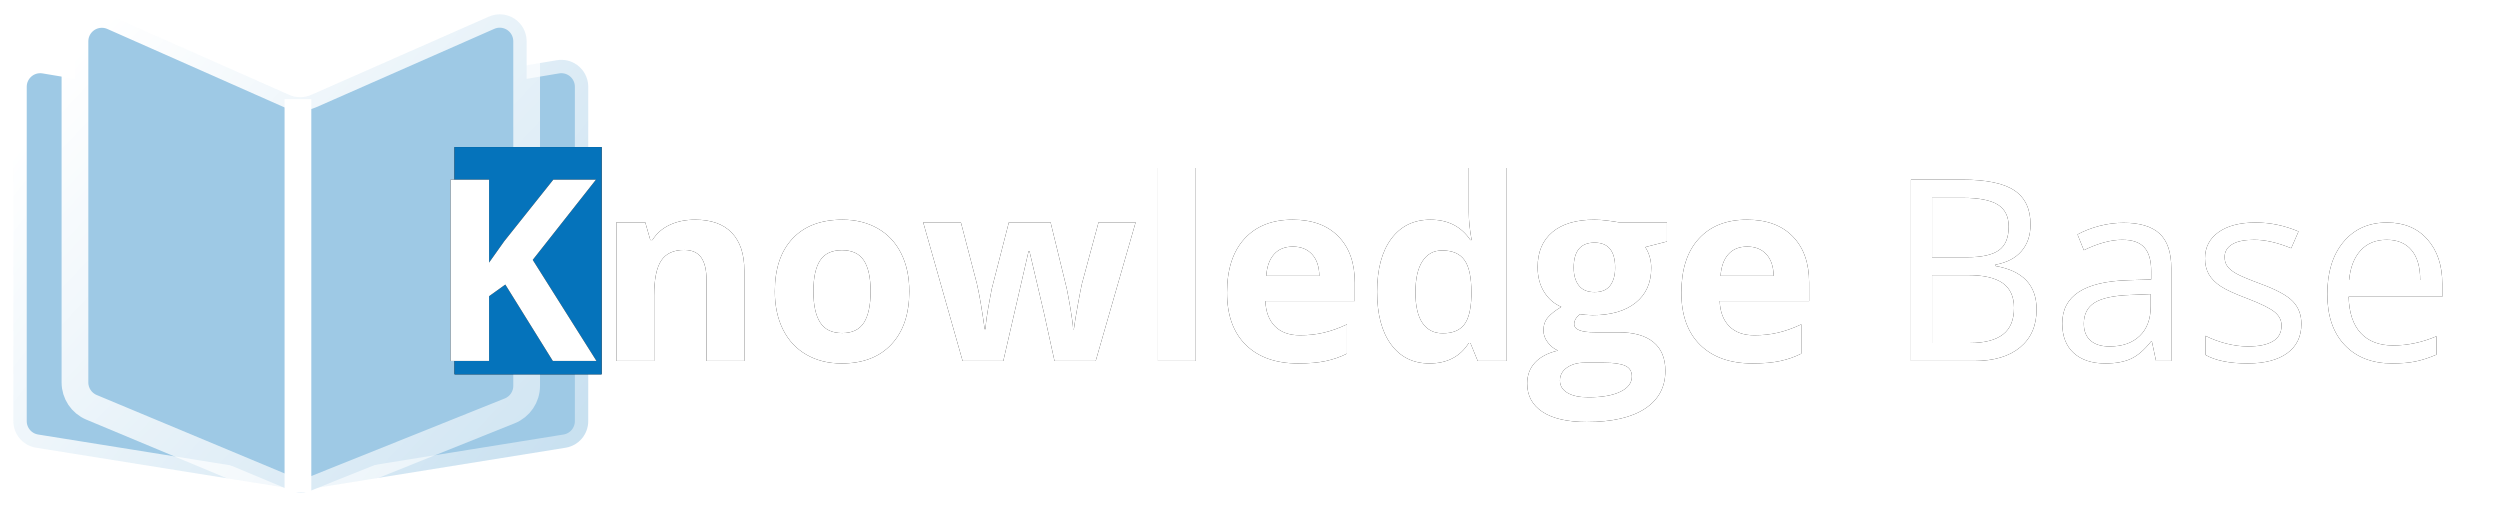 <?xml version="1.0" encoding="UTF-8"?>
<svg width="187px" height="38px" viewBox="0 0 187 38" version="1.1" xmlns="http://www.w3.org/2000/svg" xmlns:xlink="http://www.w3.org/1999/xlink">
    <title>icon-kb-logo</title>
    <defs>
        <linearGradient x1="0%" y1="21.332%" x2="100%" y2="78.668%" id="linearGradient-1">
            <stop stop-color="#FFFFFF" offset="0%"></stop>
            <stop stop-color="#FFFFFF" stop-opacity="0.449" offset="100%"></stop>
        </linearGradient>
        <linearGradient x1="8.31%" y1="0%" x2="108.607%" y2="100%" id="linearGradient-2">
            <stop stop-color="#FFFFFF" offset="0%"></stop>
            <stop stop-color="#FFFFFF" stop-opacity="0.482" offset="100%"></stop>
        </linearGradient>
        <rect id="path-3" x="33" y="11" width="11" height="17"></rect>
        <filter x="-40.9%" y="-26.5%" width="181.8%" height="152.9%" filterUnits="objectBoundingBox" id="filter-4">
            <feMorphology radius="0.5" operator="dilate" in="SourceAlpha" result="shadowSpreadOuter1"></feMorphology>
            <feOffset dx="0" dy="0" in="shadowSpreadOuter1" result="shadowOffsetOuter1"></feOffset>
            <feGaussianBlur stdDeviation="1" in="shadowOffsetOuter1" result="shadowBlurOuter1"></feGaussianBlur>
            <feColorMatrix values="0 0 0 0 0.02   0 0 0 0 0.451   0 0 0 0 0.733  0 0 0 0.635 0" type="matrix" in="shadowBlurOuter1"></feColorMatrix>
        </filter>
        <path d="M35.583,27 L35.583,22.157 L36.798,21.285 L40.352,27 L43.617,27 L38.849,19.439 L43.58,13.437 L40.389,13.437 L36.715,18.047 L35.583,19.643 L35.583,13.437 L32.707,13.437 L32.707,27 L35.583,27 Z M47.931,27 L47.931,22.12 C47.931,20.896 48.107,20.019 48.46,19.49 C48.812,18.961 49.385,18.697 50.176,18.697 C50.758,18.697 51.181,18.884 51.447,19.258 C51.713,19.632 51.846,20.194 51.846,20.942 L51.846,20.942 L51.846,27 L54.676,27 L54.676,20.237 C54.676,19.006 54.363,18.064 53.739,17.412 C53.114,16.759 52.199,16.433 50.993,16.433 C50.288,16.433 49.658,16.561 49.105,16.818 C48.551,17.075 48.117,17.454 47.801,17.955 L47.801,17.955 L47.644,17.955 L47.263,16.628 L45.102,16.628 L45.102,27 L47.931,27 Z M61.958,27.186 C63.548,27.186 64.788,26.709 65.679,25.757 C66.569,24.804 67.015,23.484 67.015,21.795 C67.015,20.707 66.811,19.757 66.402,18.947 C65.994,18.137 65.41,17.515 64.649,17.083 C63.888,16.65 63.01,16.433 62.014,16.433 C60.412,16.433 59.169,16.903 58.285,17.843 C57.4,18.783 56.958,20.101 56.958,21.795 C56.958,22.884 57.162,23.836 57.57,24.653 C57.979,25.469 58.563,26.095 59.324,26.531 C60.084,26.968 60.963,27.186 61.958,27.186 Z M61.996,24.913 C61.235,24.913 60.686,24.65 60.349,24.124 C60.012,23.598 59.843,22.822 59.843,21.795 C59.843,20.763 60.01,19.991 60.344,19.481 C60.678,18.97 61.222,18.715 61.977,18.715 C62.738,18.715 63.285,18.972 63.619,19.485 C63.953,19.999 64.12,20.769 64.12,21.795 C64.12,22.828 63.955,23.606 63.624,24.129 C63.293,24.651 62.75,24.913 61.996,24.913 Z M74.047,27 L75.939,18.79 L76.004,18.79 L77.081,23.373 L77.878,27 L80.958,27 L83.946,16.628 L81.172,16.628 L79.929,21.22 C79.867,21.492 79.765,22.017 79.623,22.793 C79.48,23.569 79.381,24.18 79.326,24.625 L79.326,24.625 L79.27,24.625 C79.264,24.452 79.241,24.221 79.2,23.934 C79.16,23.646 79.115,23.352 79.066,23.052 C79.016,22.753 78.965,22.47 78.913,22.204 C78.86,21.938 78.822,21.737 78.797,21.601 L78.797,21.601 L77.582,16.628 L74.464,16.628 L73.184,21.601 L73.036,22.389 C72.844,23.41 72.736,24.155 72.711,24.625 L72.711,24.625 L72.655,24.625 C72.457,23.178 72.263,22.043 72.071,21.22 L72.071,21.22 L70.874,16.628 L68.054,16.628 L71.004,27 L74.047,27 Z M88.445,27 L88.445,12.564 L85.616,12.564 L85.616,27 L88.445,27 Z M96.108,27.186 C96.919,27.186 97.605,27.125 98.168,27.005 C98.731,26.884 99.26,26.7 99.754,26.453 L99.754,26.453 L99.754,24.263 C99.148,24.548 98.567,24.755 98.01,24.885 C97.454,25.015 96.863,25.08 96.238,25.08 C95.434,25.08 94.81,24.854 94.364,24.402 C93.919,23.951 93.681,23.323 93.65,22.519 L93.65,22.519 L100.339,22.519 L100.339,21.146 C100.339,19.674 99.931,18.521 99.114,17.686 C98.298,16.851 97.157,16.433 95.691,16.433 C94.157,16.433 92.956,16.908 92.087,17.857 C91.218,18.807 90.783,20.15 90.783,21.888 C90.783,23.577 91.253,24.882 92.193,25.803 C93.133,26.725 94.438,27.186 96.108,27.186 Z M97.686,20.636 L93.715,20.636 C93.764,19.937 93.959,19.397 94.299,19.017 C94.639,18.636 95.11,18.446 95.709,18.446 C96.309,18.446 96.786,18.636 97.138,19.017 C97.491,19.397 97.673,19.937 97.686,20.636 L97.686,20.636 Z M105.924,27.186 C107.241,27.186 108.222,26.675 108.865,25.655 L108.865,25.655 L108.985,25.655 L109.533,27 L111.704,27 L111.704,12.564 L108.865,12.564 L108.865,15.886 C108.865,16.492 108.936,17.181 109.078,17.955 L109.078,17.955 L108.985,17.955 C108.299,16.94 107.303,16.433 105.998,16.433 C104.755,16.433 103.779,16.908 103.071,17.857 C102.363,18.807 102.009,20.132 102.009,21.833 C102.009,23.509 102.357,24.82 103.052,25.766 C103.748,26.712 104.705,27.186 105.924,27.186 Z M106.917,24.931 C106.261,24.931 105.757,24.676 105.404,24.166 C105.052,23.656 104.875,22.89 104.875,21.87 C104.875,20.849 105.05,20.071 105.4,19.536 C105.749,19.001 106.239,18.734 106.87,18.734 C107.643,18.734 108.201,18.975 108.545,19.458 C108.888,19.94 109.06,20.738 109.06,21.851 L109.06,21.851 L109.06,22.157 C109.029,23.165 108.845,23.88 108.508,24.3 C108.17,24.721 107.64,24.931 106.917,24.931 Z M117.697,31.564 C119.589,31.564 121.041,31.23 122.052,30.562 C123.064,29.895 123.569,28.954 123.569,27.742 C123.569,26.796 123.271,26.078 122.674,25.59 C122.077,25.101 121.21,24.857 120.072,24.857 L120.072,24.857 L118.309,24.857 C117.27,24.857 116.75,24.653 116.75,24.245 C116.75,23.972 116.896,23.725 117.187,23.502 L117.187,23.502 L117.604,23.549 L118.114,23.577 C119.493,23.577 120.571,23.266 121.347,22.644 C122.124,22.023 122.512,21.155 122.512,20.042 C122.512,19.467 122.363,18.947 122.066,18.483 L122.066,18.483 L123.69,18.066 L123.69,16.628 L120.072,16.628 C119.96,16.603 119.705,16.565 119.306,16.512 C118.907,16.459 118.563,16.433 118.272,16.433 C116.905,16.433 115.854,16.742 115.118,17.361 C114.382,17.979 114.014,18.854 114.014,19.986 C114.014,20.691 114.173,21.304 114.491,21.823 C114.81,22.343 115.241,22.72 115.786,22.955 C115.353,23.209 115.022,23.467 114.793,23.73 C114.564,23.993 114.45,24.322 114.45,24.718 C114.45,25.033 114.558,25.332 114.774,25.613 C114.991,25.894 115.244,26.097 115.535,26.221 C114.781,26.4 114.208,26.7 113.819,27.121 C113.429,27.541 113.234,28.064 113.234,28.688 C113.234,29.598 113.616,30.304 114.38,30.808 C115.144,31.312 116.25,31.564 117.697,31.564 Z M118.272,21.851 C117.746,21.851 117.355,21.687 117.098,21.359 C116.842,21.032 116.713,20.586 116.713,20.023 C116.713,18.774 117.233,18.149 118.272,18.149 C119.299,18.149 119.812,18.774 119.812,20.023 C119.812,20.586 119.688,21.032 119.441,21.359 C119.194,21.687 118.804,21.851 118.272,21.851 Z M117.817,29.718 C117.143,29.718 116.619,29.607 116.245,29.384 C115.871,29.162 115.684,28.855 115.684,28.466 C115.684,28.064 115.858,27.741 116.208,27.496 C116.557,27.252 116.992,27.13 117.511,27.13 L117.511,27.13 L118.977,27.13 C119.688,27.13 120.214,27.204 120.554,27.353 C120.894,27.501 121.064,27.77 121.064,28.16 C121.064,28.642 120.777,29.022 120.202,29.301 C119.626,29.579 118.832,29.718 117.817,29.718 Z M130.091,27.186 C130.902,27.186 131.588,27.125 132.151,27.005 C132.714,26.884 133.243,26.7 133.737,26.453 L133.737,26.453 L133.737,24.263 C133.131,24.548 132.55,24.755 131.993,24.885 C131.437,25.015 130.846,25.08 130.221,25.08 C129.417,25.08 128.792,24.854 128.347,24.402 C127.902,23.951 127.664,23.323 127.633,22.519 L127.633,22.519 L134.322,22.519 L134.322,21.146 C134.322,19.674 133.914,18.521 133.097,17.686 C132.281,16.851 131.14,16.433 129.674,16.433 C128.14,16.433 126.939,16.908 126.07,17.857 C125.201,18.807 124.766,20.15 124.766,21.888 C124.766,23.577 125.236,24.882 126.176,25.803 C127.116,26.725 128.421,27.186 130.091,27.186 Z M131.668,20.636 L127.698,20.636 C127.747,19.937 127.942,19.397 128.282,19.017 C128.622,18.636 129.092,18.446 129.692,18.446 C130.292,18.446 130.769,18.636 131.121,19.017 C131.474,19.397 131.656,19.937 131.668,20.636 L131.668,20.636 Z M146.67,27 C148.142,27 149.288,26.66 150.107,25.979 C150.927,25.299 151.336,24.353 151.336,23.141 C151.336,21.328 150.307,20.246 148.247,19.894 L148.247,19.894 L148.247,19.801 C149.107,19.646 149.761,19.308 150.209,18.785 C150.658,18.262 150.882,17.599 150.882,16.795 C150.882,15.632 150.48,14.782 149.676,14.244 C148.872,13.706 147.57,13.437 145.77,13.437 L145.77,13.437 L141.938,13.437 L141.938,27 L146.67,27 Z M146.113,19.244 L143.516,19.244 L143.516,14.8 L145.835,14.8 C147.022,14.8 147.888,14.969 148.433,15.306 C148.977,15.643 149.249,16.192 149.249,16.953 C149.249,17.781 149.005,18.371 148.516,18.72 C148.028,19.069 147.227,19.244 146.113,19.244 L146.113,19.244 Z M146.345,25.655 L143.516,25.655 L143.516,20.58 L146.215,20.58 C147.372,20.58 148.233,20.778 148.799,21.174 C149.365,21.57 149.648,22.188 149.648,23.029 C149.648,23.932 149.371,24.596 148.818,25.019 C148.264,25.443 147.44,25.655 146.345,25.655 L146.345,25.655 Z M156.485,27.186 C157.24,27.186 157.869,27.073 158.373,26.847 C158.877,26.621 159.383,26.19 159.89,25.553 L159.89,25.553 L159.964,25.553 L160.271,27 L161.412,27 L161.412,20.061 C161.412,18.873 161.119,18.01 160.535,17.472 C159.95,16.934 159.052,16.665 157.84,16.665 C157.24,16.665 156.642,16.742 156.045,16.897 C155.448,17.052 154.899,17.265 154.398,17.537 L154.398,17.537 L154.871,18.715 C155.941,18.196 156.9,17.936 157.747,17.936 C158.502,17.936 159.051,18.126 159.394,18.507 C159.737,18.887 159.909,19.476 159.909,20.274 L159.909,20.274 L159.909,20.905 L158.183,20.96 C154.899,21.059 153.257,22.136 153.257,24.189 C153.257,25.148 153.543,25.887 154.115,26.406 C154.687,26.926 155.477,27.186 156.485,27.186 Z M156.792,25.915 C156.185,25.915 155.714,25.769 155.377,25.479 C155.04,25.188 154.871,24.764 154.871,24.208 C154.871,23.496 155.142,22.972 155.683,22.635 C156.224,22.298 157.107,22.108 158.332,22.064 L158.332,22.064 L159.872,22 L159.872,22.918 C159.872,23.864 159.598,24.6 159.051,25.126 C158.503,25.652 157.75,25.915 156.792,25.915 Z M167.117,27.186 C168.391,27.186 169.381,26.929 170.086,26.416 C170.791,25.902 171.144,25.172 171.144,24.226 C171.144,23.552 170.932,22.992 170.508,22.547 C170.084,22.102 169.27,21.659 168.063,21.22 C167.185,20.892 166.591,20.642 166.282,20.469 C165.973,20.296 165.749,20.113 165.61,19.921 C165.47,19.73 165.401,19.498 165.401,19.226 C165.401,18.824 165.586,18.508 165.958,18.279 C166.329,18.05 166.879,17.936 167.609,17.936 C168.438,17.936 169.362,18.146 170.383,18.567 L170.383,18.567 L170.93,17.314 C169.885,16.869 168.815,16.646 167.72,16.646 C166.545,16.646 165.62,16.886 164.946,17.365 C164.272,17.845 163.935,18.499 163.935,19.328 C163.935,19.792 164.032,20.19 164.227,20.524 C164.422,20.858 164.719,21.157 165.118,21.42 C165.517,21.683 166.189,21.99 167.136,22.343 C168.132,22.726 168.801,23.059 169.144,23.34 C169.488,23.622 169.659,23.96 169.659,24.356 C169.659,24.882 169.443,25.273 169.01,25.53 C168.577,25.786 167.958,25.915 167.154,25.915 C166.635,25.915 166.095,25.843 165.535,25.701 C164.976,25.559 164.451,25.364 163.963,25.117 L163.963,25.117 L163.963,26.545 C164.717,26.972 165.769,27.186 167.117,27.186 Z M177.944,27.186 C178.63,27.186 179.216,27.135 179.702,27.032 C180.187,26.93 180.702,26.762 181.247,26.527 L181.247,26.527 L181.247,25.154 C180.177,25.611 179.094,25.84 178,25.84 C176.96,25.84 176.155,25.531 175.583,24.913 C175.011,24.294 174.709,23.388 174.678,22.194 L174.678,22.194 L181.683,22.194 L181.683,21.22 C181.683,19.847 181.312,18.742 180.569,17.904 C179.827,17.066 178.819,16.646 177.545,16.646 C176.184,16.646 175.1,17.129 174.293,18.094 C173.486,19.059 173.083,20.361 173.083,22 C173.083,23.626 173.517,24.897 174.386,25.812 C175.255,26.728 176.441,27.186 177.944,27.186 Z M180.031,20.942 L174.715,20.942 C174.802,20.002 175.088,19.266 175.573,18.734 C176.059,18.202 176.71,17.936 177.526,17.936 C178.33,17.936 178.949,18.194 179.382,18.711 C179.815,19.227 180.031,19.971 180.031,20.942 L180.031,20.942 Z" id="path-5"></path>
        <filter x="-4.0%" y="-31.6%" width="108.1%" height="163.2%" filterUnits="objectBoundingBox" id="filter-6">
            <feOffset dx="0" dy="0" in="SourceAlpha" result="shadowOffsetOuter1"></feOffset>
            <feGaussianBlur stdDeviation="2" in="shadowOffsetOuter1" result="shadowBlurOuter1"></feGaussianBlur>
            <feColorMatrix values="0 0 0 0 0   0 0 0 0 0.236   0 0 0 0 0.39  0 0 0 0.564 0" type="matrix" in="shadowBlurOuter1"></feColorMatrix>
        </filter>
    </defs>
    <g id="Page-1-Icons" stroke="none" stroke-width="1" fill="none" fill-rule="evenodd">
        <g id="PECOS-2.0-Icons-Overview-v21" transform="translate(-59, -2431)">
            <g id="Home-Page-Icons" transform="translate(26, 1490)">
                <g id="icon-kb-logo" transform="translate(34, 941)">
                    <g id="book" opacity="0.39">
                        <path d="M2.345,4.504 L21.167,7.66 C21.388,7.697 21.612,7.697 21.833,7.66 L40.655,4.504 C41.751,4.32 42.789,5.06 42.972,6.156 C42.991,6.266 43,6.377 43,6.489 L43,31.503 C43,32.491 42.283,33.333 41.308,33.49 L21.869,36.62 C21.658,36.654 21.442,36.654 21.231,36.62 L1.694,33.489 C0.718,33.332 3.63284771e-15,32.49 0,31.502 L0,6.489 C-1.02428665e-15,5.377 0.901,4.476 2.012,4.476 C2.124,4.476 2.235,4.486 2.345,4.504 Z" id="Rectangle" stroke="url(#linearGradient-1)" stroke-width="2" fill="#0573BB"></path>
                        <path d="M7.434,1.252 L20.639,7.099 C21.156,7.328 21.746,7.329 22.264,7.101 L35.57,1.243 C36.587,0.795 37.774,1.257 38.222,2.274 C38.335,2.529 38.393,2.806 38.393,3.085 L38.393,28.865 C38.393,29.688 37.893,30.427 37.129,30.733 L22.261,36.694 C21.771,36.89 21.224,36.886 20.737,36.683 L5.844,30.467 C5.095,30.154 4.607,29.422 4.607,28.61 L4.607,3.092 C4.607,1.981 5.508,1.08 6.62,1.08 C6.9,1.08 7.178,1.138 7.434,1.252 Z" id="Rectangle" stroke="url(#linearGradient-2)" stroke-width="2" fill="#0573BB"></path>
                        <rect id="Rectangle" fill="#FFFFFF" x="20.286" y="7.416" width="2" height="29.386"></rect>
                    </g>
                    <g id="Rectangle">
                        <use fill="black" fill-opacity="1" filter="url(#filter-4)" xlink:href="#path-3"></use>
                        <use fill="#0573BB" fill-rule="evenodd" xlink:href="#path-3"></use>
                    </g>
                    <g id="KnowledgeBase" fill-rule="nonzero">
                        <use fill="black" fill-opacity="1" filter="url(#filter-6)" xlink:href="#path-5"></use>
                        <use fill="#FFFFFF" xlink:href="#path-5"></use>
                    </g>
                </g>
            </g>
        </g>
    </g>
</svg>